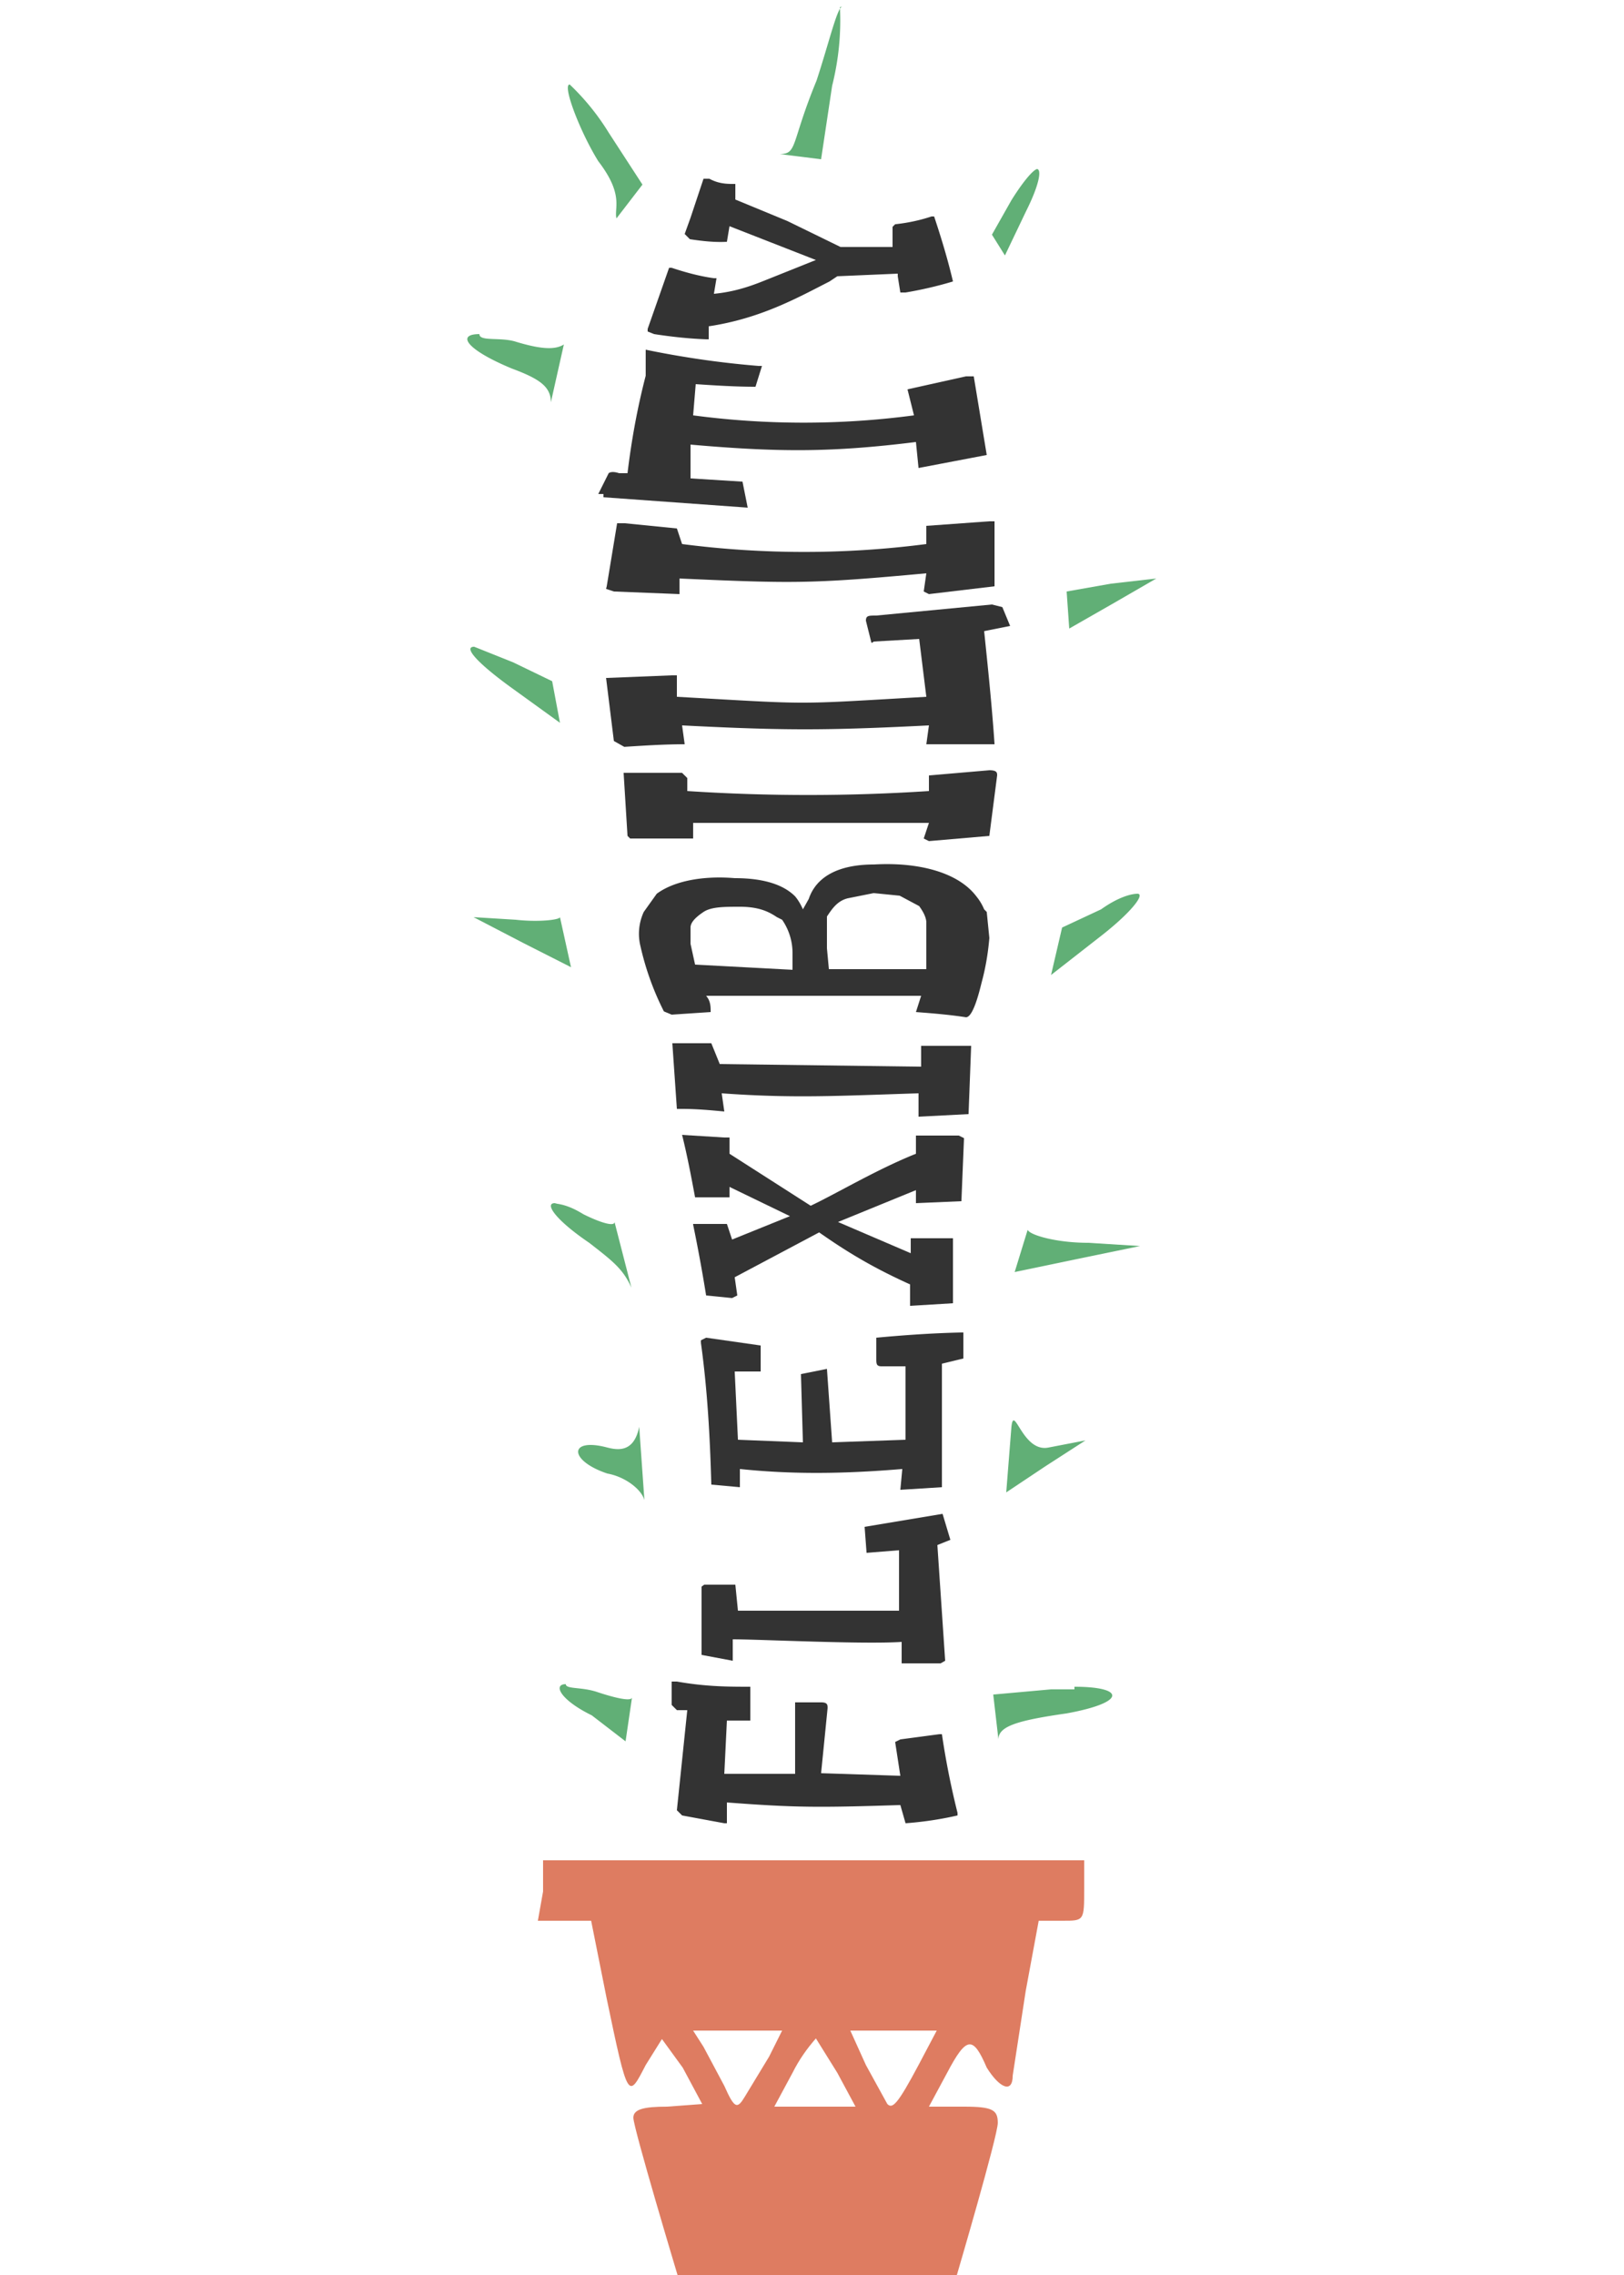 <svg xmlns="http://www.w3.org/2000/svg" id="svg51" width="250" height="350" version="1.1" viewBox="0 0 250 350">
  <g id="cacti_flexibility">
    <path id="cacti_pot" fill="#de7c61" d="M91 286.2h-7.4v4.8l-.8 4.5H91l2.4 12c3.3 15.8 3.3 15.4 6 10.2l2.5-4 3.2 4.4 3 5.6-5.4.4c-3.6 0-5.2.4-5.2 1.7 0 1.6 6.8 24.2 6.8 24.2h43s6.3-21.4 6.3-23.4-.8-2.5-5.2-2.5H143l2.8-5.2c3-5.7 4-5.7 6.1-.8 2 3.2 4 4 4 1.2l2-13 2-10.8h3.7c3.3 0 3.3 0 3.3-4.9v-4.4zm15.7 26.2h13.7l-2 4-3.7 6.1c-1.2 2-1.6 2-3.2-1.6l-3.2-6zm24.2 0h13.3l-2.8 5.3c-3.2 6-4 6.8-4.8 6l-3.3-6zm-5.3 1.2l3.3 5.3 2.8 5.2h-12.5l2.8-5.2c1-2 2.2-3.7 3.6-5.3z"/>
    <path id="path10" fill="#333" d="M103.4 259v3.3l.8.8h1.6l-1.6 15.4.8.8 6.5 1.2h.4v-3.2c10.5.8 14.1.8 26.7.4l.8 2.8c2.7-.2 5.4-.6 8-1.2v-.4c-1-4-1.8-8-2.4-12.1h-.4l-6 .8-.8.4.8 5.2-12.2-.4 1-10c0-.5 0-.9-1-.9h-4v11h-10.9l.4-8.2h3.6v-5.2c-3.2 0-6.8 0-11.3-.8h-.8zM92.1 76h.8v.5l22.2 1.6-.8-4-8-.5v-5.2c13.7 1.2 21.8 1.2 34.7-.4l.4 4 10.5-2-2-12.1h-1.2l-9 2 1 4a129 129 0 01-34 0l.4-4.8c3 .2 6.1.4 9.2.4l1-3.2h-.5a143 143 0 01-17.4-2.5v4c-1.3 5-2.2 10-2.8 15h-1.3c-1.2-.4-1.6 0-1.6 0zm6.5 69.6a43 43 0 003.6 10l1.2.5 6-.4c0-.8 0-1.7-.7-2.5h33.1l-.8 2.5c2.6.2 5.1.4 7.7.8.8 0 1.6-2 2.4-5.3.6-2.2 1-4.5 1.2-6.9l-.4-4-.4-.4a8 8 0 00-1.2-2c-2.8-3.7-8.9-5.3-15.8-4.9-5.6 0-8.9 2-10 5.3l-.9 1.6c-.3-.7-.7-1.4-1.2-2-1.6-1.6-4.4-2.8-9.3-2.8-4.8-.4-9.3.4-12 2.4l-2 2.8a8 8 0 00-.5 5.3zm9.3 60.6v.4c1 7.2 1.4 14.5 1.6 21.8l4.4.4V226c7.7.8 15.4.8 25 0l-.3 3.2 6.4-.4v-19l3.3-.8v-4h-.4c-4.4.1-8.7.4-13 .8v3.2c0 .8 0 1.2.8 1.2h3.7v11.3l-11.3.4-.8-11.3-4 .8.3 10.5-10-.4-.5-10.5h4v-4l-8.4-1.2zm-1.2-17.8a250 250 0 012 10.9l4 .4.8-.4-.4-2.8 13-6.9c4 2.8 8 5.3 14 8v3.3l6.6-.4v-10h-6.5v2.3L129 188l12-4.9v2l7-.3.4-9.7-.8-.4H141v2.8c-6 2.4-12 6-16.2 8l-12.5-8V175h-.8l-6.5-.4c.8 3.2 1.4 6.4 2 9.6h5.3v-1.6l9.3 4.5-8.9 3.6-.8-2.4h-5.2zm-7-137.8v.4l1 .4c2.6.4 5.3.7 8 .8h.4v-2c8-1.2 13.7-4.4 18.6-6.9l1.2-.8 9.3-.4v.4l.4 2.5h.8c2.4-.4 5-1 7.3-1.7-.8-3.4-1.8-6.7-2.9-10h-.4c-1.8.6-3.7 1-5.6 1.2l-.4.4V38h-8l-8.2-4-8-3.3v-2.4c-1.3 0-2.5 0-4-.8h-.9l-2 6-.9 2.5.8.8c2 .3 3.8.5 5.7.4l.4-2.4 13.3 5.2-8 3.2c-2 .8-4.5 1.7-7.7 2l.4-2.4h-.4c-2.2-.3-4.4-.9-6.5-1.6h-.4zm4.5 120h.8c2.2 0 4.4.2 6.5.4l-.4-2.8c11 .8 17.8.4 30.3 0v3.6l7.7-.4.4-10.5h-7.7v3.2l-31-.4-1.3-3.2h-6zm-7.6-42l.4.4h9.7v-2.4H143l-.8 2.4.8.4 9.3-.8 1.2-9.3c0-.4 0-.8-1.2-.8l-9.3.8v2.4a285 285 0 01-37.2 0v-2l-.8-.8H96zm-3.3-38l1.2.4 10.1.4V89c17.8.8 20.6.8 38-.8l-.4 2.8.8.4 10.1-1.2v-10h-.8l-9.7.7v2.8a146.2 146.2 0 01-37.6 0l-.8-2.4-8-.8H95l-1.6 9.7zM108 244.1v10.5l4.8.9v-3.3c4 0 20.2.8 26 .4v3.3h6l.7-.4-1.2-17.8 2-.8-1.2-4-12 2 .3 4 5-.4v9.3h-24.8l-.4-4h-4.8zM93.3 104.3l1.2 9.7 1.6.9c3.1-.2 6.2-.4 9.3-.4l-.4-2.9c15.8.8 22 .8 38 0l-.4 2.9h10.5c-.4-5.9-1-11.6-1.6-17.4l4-.8-1.2-2.9-1.6-.4-17.8 1.7c-1.2 0-1.6 0-1.6.8l.8 3.2s0 .4.4 0l7-.4 1.1 8.9c-21 1.2-17 1.2-38.4 0v-3.3h-.8l-10 .4zm13 40.9v-2.5c0-.8.8-1.6 2-2.4 1.2-.8 3.2-.8 5.6-.8 3 0 4.5.8 5.7 1.6l.8.4a9 9 0 011.6 5.3v2.4l-15-.8zm21 0V141c.8-1.2 1.6-2.4 3.2-2.8l4-.8 4 .4 3 1.6c.5.7 1 1.5 1.1 2.4v7.3h-15l-.3-3.2z"/>
    <path id="path12" fill="#61af76" d="M129.7 1c-.8 0-2 5.3-4 11.4-4 9.7-2.9 11.3-5.7 11.3l6.4.8 1.7-11.3c1-4 1.4-8 1.2-12.1zm-42 12c-1.2 0 1.6 7.3 4.4 11.8 4 5.2 2.4 7.2 2.8 8.8l4-5.2-5.2-8a36.6 36.6 0 00-6-7.4zm72 13c-.5 0-2 1.6-4 4.8l-3 5.3 2 3.2 3.3-6.9c2-4 2.4-6.4 1.6-6.4zM73.8 51.4c-3.6 0-2 2.4 5 5.3 4.3 1.6 6 2.8 6 5.2l2-8.9c-1.3.8-3.3.8-7.3-.4-2.4-.8-5.7 0-5.7-1.2zM178 89l-7 .8-6.8 1.2.4 5.7 7-4zM73 99.5c-1.7 0 .3 2.4 6 6.5l7.2 5.2-1.2-6.4-6-2.9zm102.1 38c-.8 0-2.8.4-5.6 2.4l-6 2.8-1.7 7.3 7.3-5.7c5.2-4 7.2-6.8 6-6.8zm-88.9 3.6c0 .4-3.2.8-6.8.4l-6.5-.4 7.7 4 7.3 3.7zm-.8 44c-1.6 0 0 2.5 5.3 6.1 3.6 2.8 5.2 4 6.5 6.9L94.6 188c0 .8-2.4 0-4.8-1.2-1.3-.8-2.6-1.4-4-1.6zm72.8 4.1l-2 6.5 9.6-2 9.7-2-8-.5c-4.9 0-9-1.2-9.3-2zm-2.5 30.3l-.8 10.1 6-4 6.2-4-5.7 1.1c-4 .8-5.3-6.8-5.7-3.2zm-57.3 0c-.8 4-3.3 3.6-4.9 3.2-6-1.6-6 2 0 4 2.8.5 5.3 2.5 5.7 4.1zm67 40.4h-3.6l-8.9.8.8 6.9c0-2 2.8-2.9 10.5-4 9.3-1.7 9-4.1 1.2-4.1zm-78.3-.8c-2 0-.9 2.4 4 4.8l5.2 4 1-6.8c0 .8-3 0-5.4-.8-2.4-.8-4.8-.4-4.8-1.2z"/>
  </g>
</svg>
